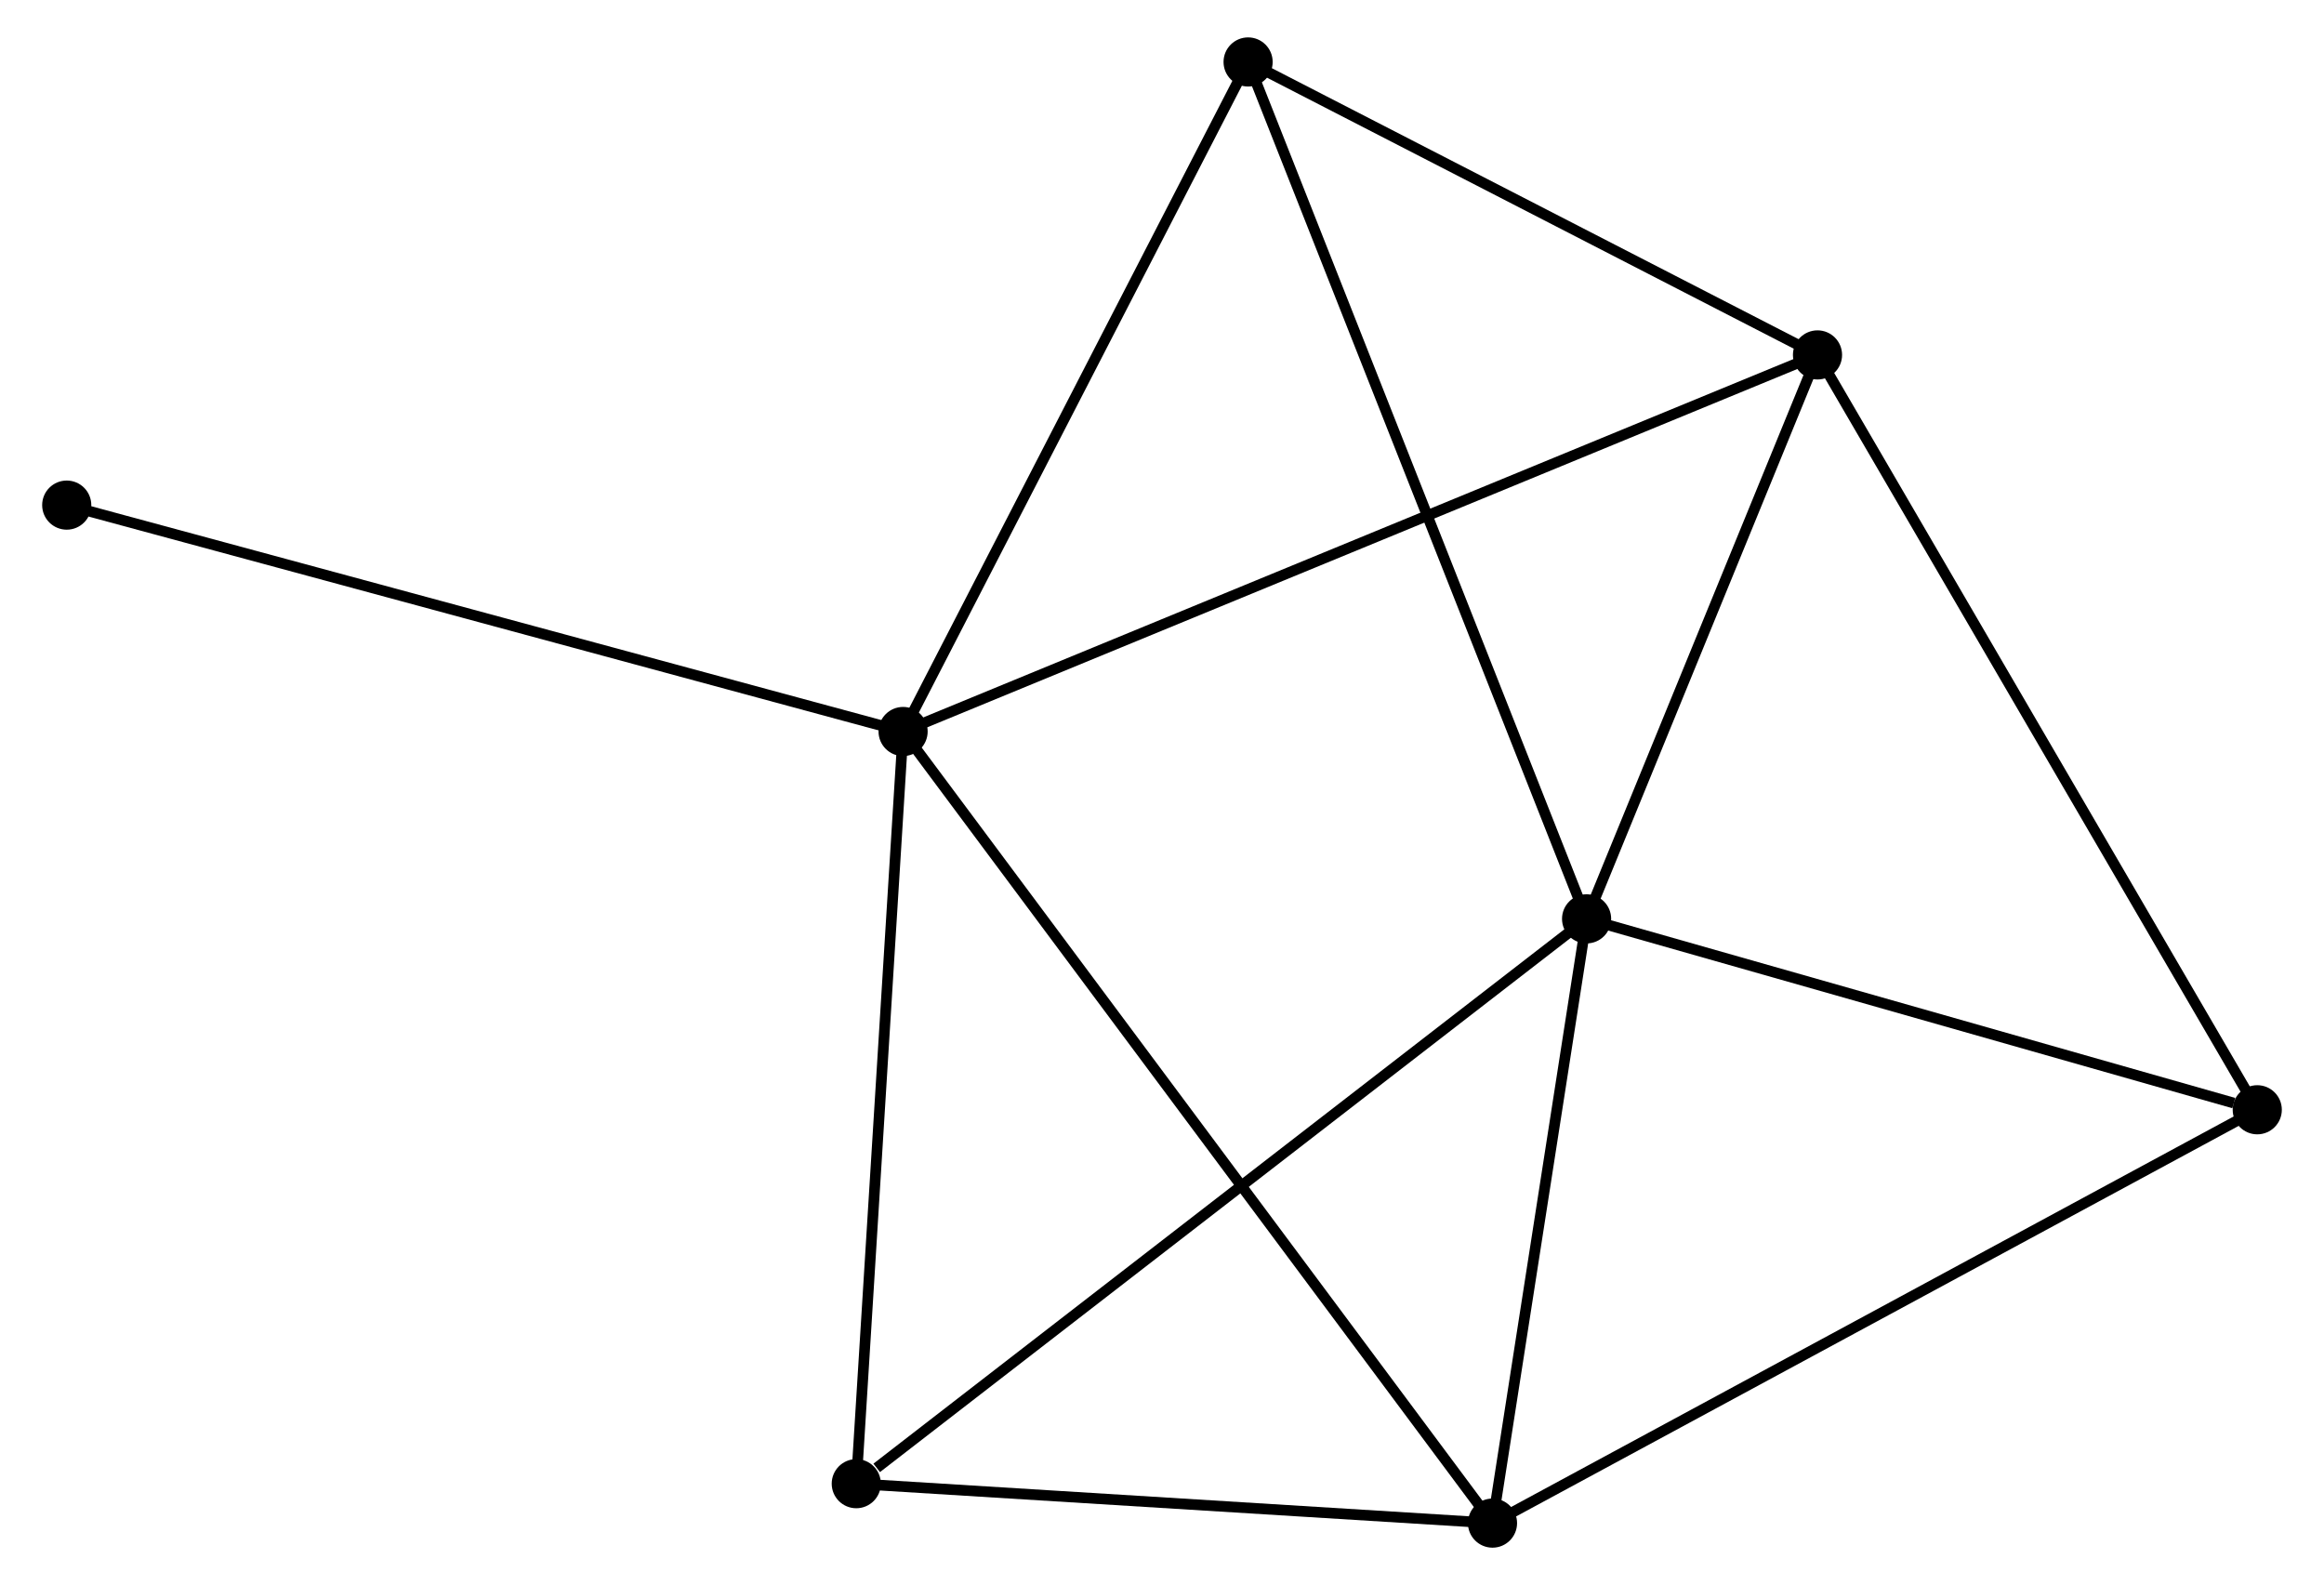 <?xml version="1.0" encoding="UTF-8" standalone="no"?>
<!DOCTYPE svg PUBLIC "-//W3C//DTD SVG 1.1//EN"
 "http://www.w3.org/Graphics/SVG/1.1/DTD/svg11.dtd">
<!-- Generated by graphviz version 2.36.0 (20140111.2315)
 -->
<!-- Title: %3 Pages: 1 -->
<svg width="217pt" height="148pt"
 viewBox="0.00 0.00 216.65 148.37" xmlns="http://www.w3.org/2000/svg" xmlns:xlink="http://www.w3.org/1999/xlink">
<g id="graph0" class="graph" transform="scale(1 1) rotate(0) translate(4 144.371)">
<title>%3</title>
<!-- 0 -->
<g id="node1" class="node"><title>0</title>
<ellipse fill="black" stroke="black" cx="80.09" cy="-75.899" rx="1.8" ry="1.8"/>
</g>
<!-- 2 -->
<g id="node2" class="node"><title>2</title>
<ellipse fill="black" stroke="black" cx="165.685" cy="-111.149" rx="1.8" ry="1.8"/>
</g>
<!-- 0&#45;&#45;2 -->
<g id="edge1" class="edge"><title>0&#45;&#45;2</title>
<path fill="none" stroke="black" d="M81.878,-76.635C93.017,-81.222 152.797,-105.841 163.908,-110.417"/>
</g>
<!-- 3 -->
<g id="node3" class="node"><title>3</title>
<ellipse fill="black" stroke="black" cx="135.262" cy="-1.8" rx="1.8" ry="1.8"/>
</g>
<!-- 0&#45;&#45;3 -->
<g id="edge2" class="edge"><title>0&#45;&#45;3</title>
<path fill="none" stroke="black" d="M81.242,-74.351C88.422,-64.708 126.955,-12.958 134.116,-3.339"/>
</g>
<!-- 4 -->
<g id="node4" class="node"><title>4</title>
<ellipse fill="black" stroke="black" cx="112.385" cy="-138.571" rx="1.8" ry="1.8"/>
</g>
<!-- 0&#45;&#45;4 -->
<g id="edge3" class="edge"><title>0&#45;&#45;4</title>
<path fill="none" stroke="black" d="M81.022,-77.707C85.738,-86.859 106.931,-127.987 111.511,-136.875"/>
</g>
<!-- 5 -->
<g id="node5" class="node"><title>5</title>
<ellipse fill="black" stroke="black" cx="75.707" cy="-5.491" rx="1.8" ry="1.8"/>
</g>
<!-- 0&#45;&#45;5 -->
<g id="edge4" class="edge"><title>0&#45;&#45;5</title>
<path fill="none" stroke="black" d="M79.963,-73.868C79.323,-63.586 76.447,-17.381 75.825,-7.397"/>
</g>
<!-- 7 -->
<g id="node6" class="node"><title>7</title>
<ellipse fill="black" stroke="black" cx="1.8" cy="-97.09" rx="1.8" ry="1.8"/>
</g>
<!-- 0&#45;&#45;7 -->
<g id="edge5" class="edge"><title>0&#45;&#45;7</title>
<path fill="none" stroke="black" d="M78.155,-76.423C67.323,-79.354 14.322,-93.701 3.668,-96.584"/>
</g>
<!-- 2&#45;&#45;4 -->
<g id="edge11" class="edge"><title>2&#45;&#45;4</title>
<path fill="none" stroke="black" d="M163.912,-112.061C155.82,-116.225 122.439,-133.399 114.22,-137.627"/>
</g>
<!-- 6 -->
<g id="node8" class="node"><title>6</title>
<ellipse fill="black" stroke="black" cx="206.849" cy="-40.491" rx="1.8" ry="1.8"/>
</g>
<!-- 2&#45;&#45;6 -->
<g id="edge12" class="edge"><title>2&#45;&#45;6</title>
<path fill="none" stroke="black" d="M166.703,-109.402C172.398,-99.627 200.265,-51.792 205.867,-42.176"/>
</g>
<!-- 3&#45;&#45;5 -->
<g id="edge13" class="edge"><title>3&#45;&#45;5</title>
<path fill="none" stroke="black" d="M133.281,-1.923C124.239,-2.483 86.94,-4.795 77.757,-5.364"/>
</g>
<!-- 3&#45;&#45;6 -->
<g id="edge14" class="edge"><title>3&#45;&#45;6</title>
<path fill="none" stroke="black" d="M137.032,-2.756C146.936,-8.109 195.399,-34.303 205.141,-39.568"/>
</g>
<!-- 1 -->
<g id="node7" class="node"><title>1</title>
<ellipse fill="black" stroke="black" cx="144.07" cy="-58.362" rx="1.8" ry="1.8"/>
</g>
<!-- 1&#45;&#45;2 -->
<g id="edge6" class="edge"><title>1&#45;&#45;2</title>
<path fill="none" stroke="black" d="M144.789,-60.118C148.071,-68.133 161.608,-101.192 164.941,-109.332"/>
</g>
<!-- 1&#45;&#45;3 -->
<g id="edge7" class="edge"><title>1&#45;&#45;3</title>
<path fill="none" stroke="black" d="M143.777,-56.48C142.44,-47.892 136.924,-12.469 135.566,-3.747"/>
</g>
<!-- 1&#45;&#45;4 -->
<g id="edge8" class="edge"><title>1&#45;&#45;4</title>
<path fill="none" stroke="black" d="M143.408,-60.037C139.32,-70.386 117.536,-125.531 113.154,-136.626"/>
</g>
<!-- 1&#45;&#45;5 -->
<g id="edge9" class="edge"><title>1&#45;&#45;5</title>
<path fill="none" stroke="black" d="M142.642,-57.258C133.899,-50.496 87.635,-14.717 77.62,-6.971"/>
</g>
<!-- 1&#45;&#45;6 -->
<g id="edge10" class="edge"><title>1&#45;&#45;6</title>
<path fill="none" stroke="black" d="M145.881,-57.846C154.888,-55.283 194.811,-43.918 204.651,-41.117"/>
</g>
</g>
</svg>
